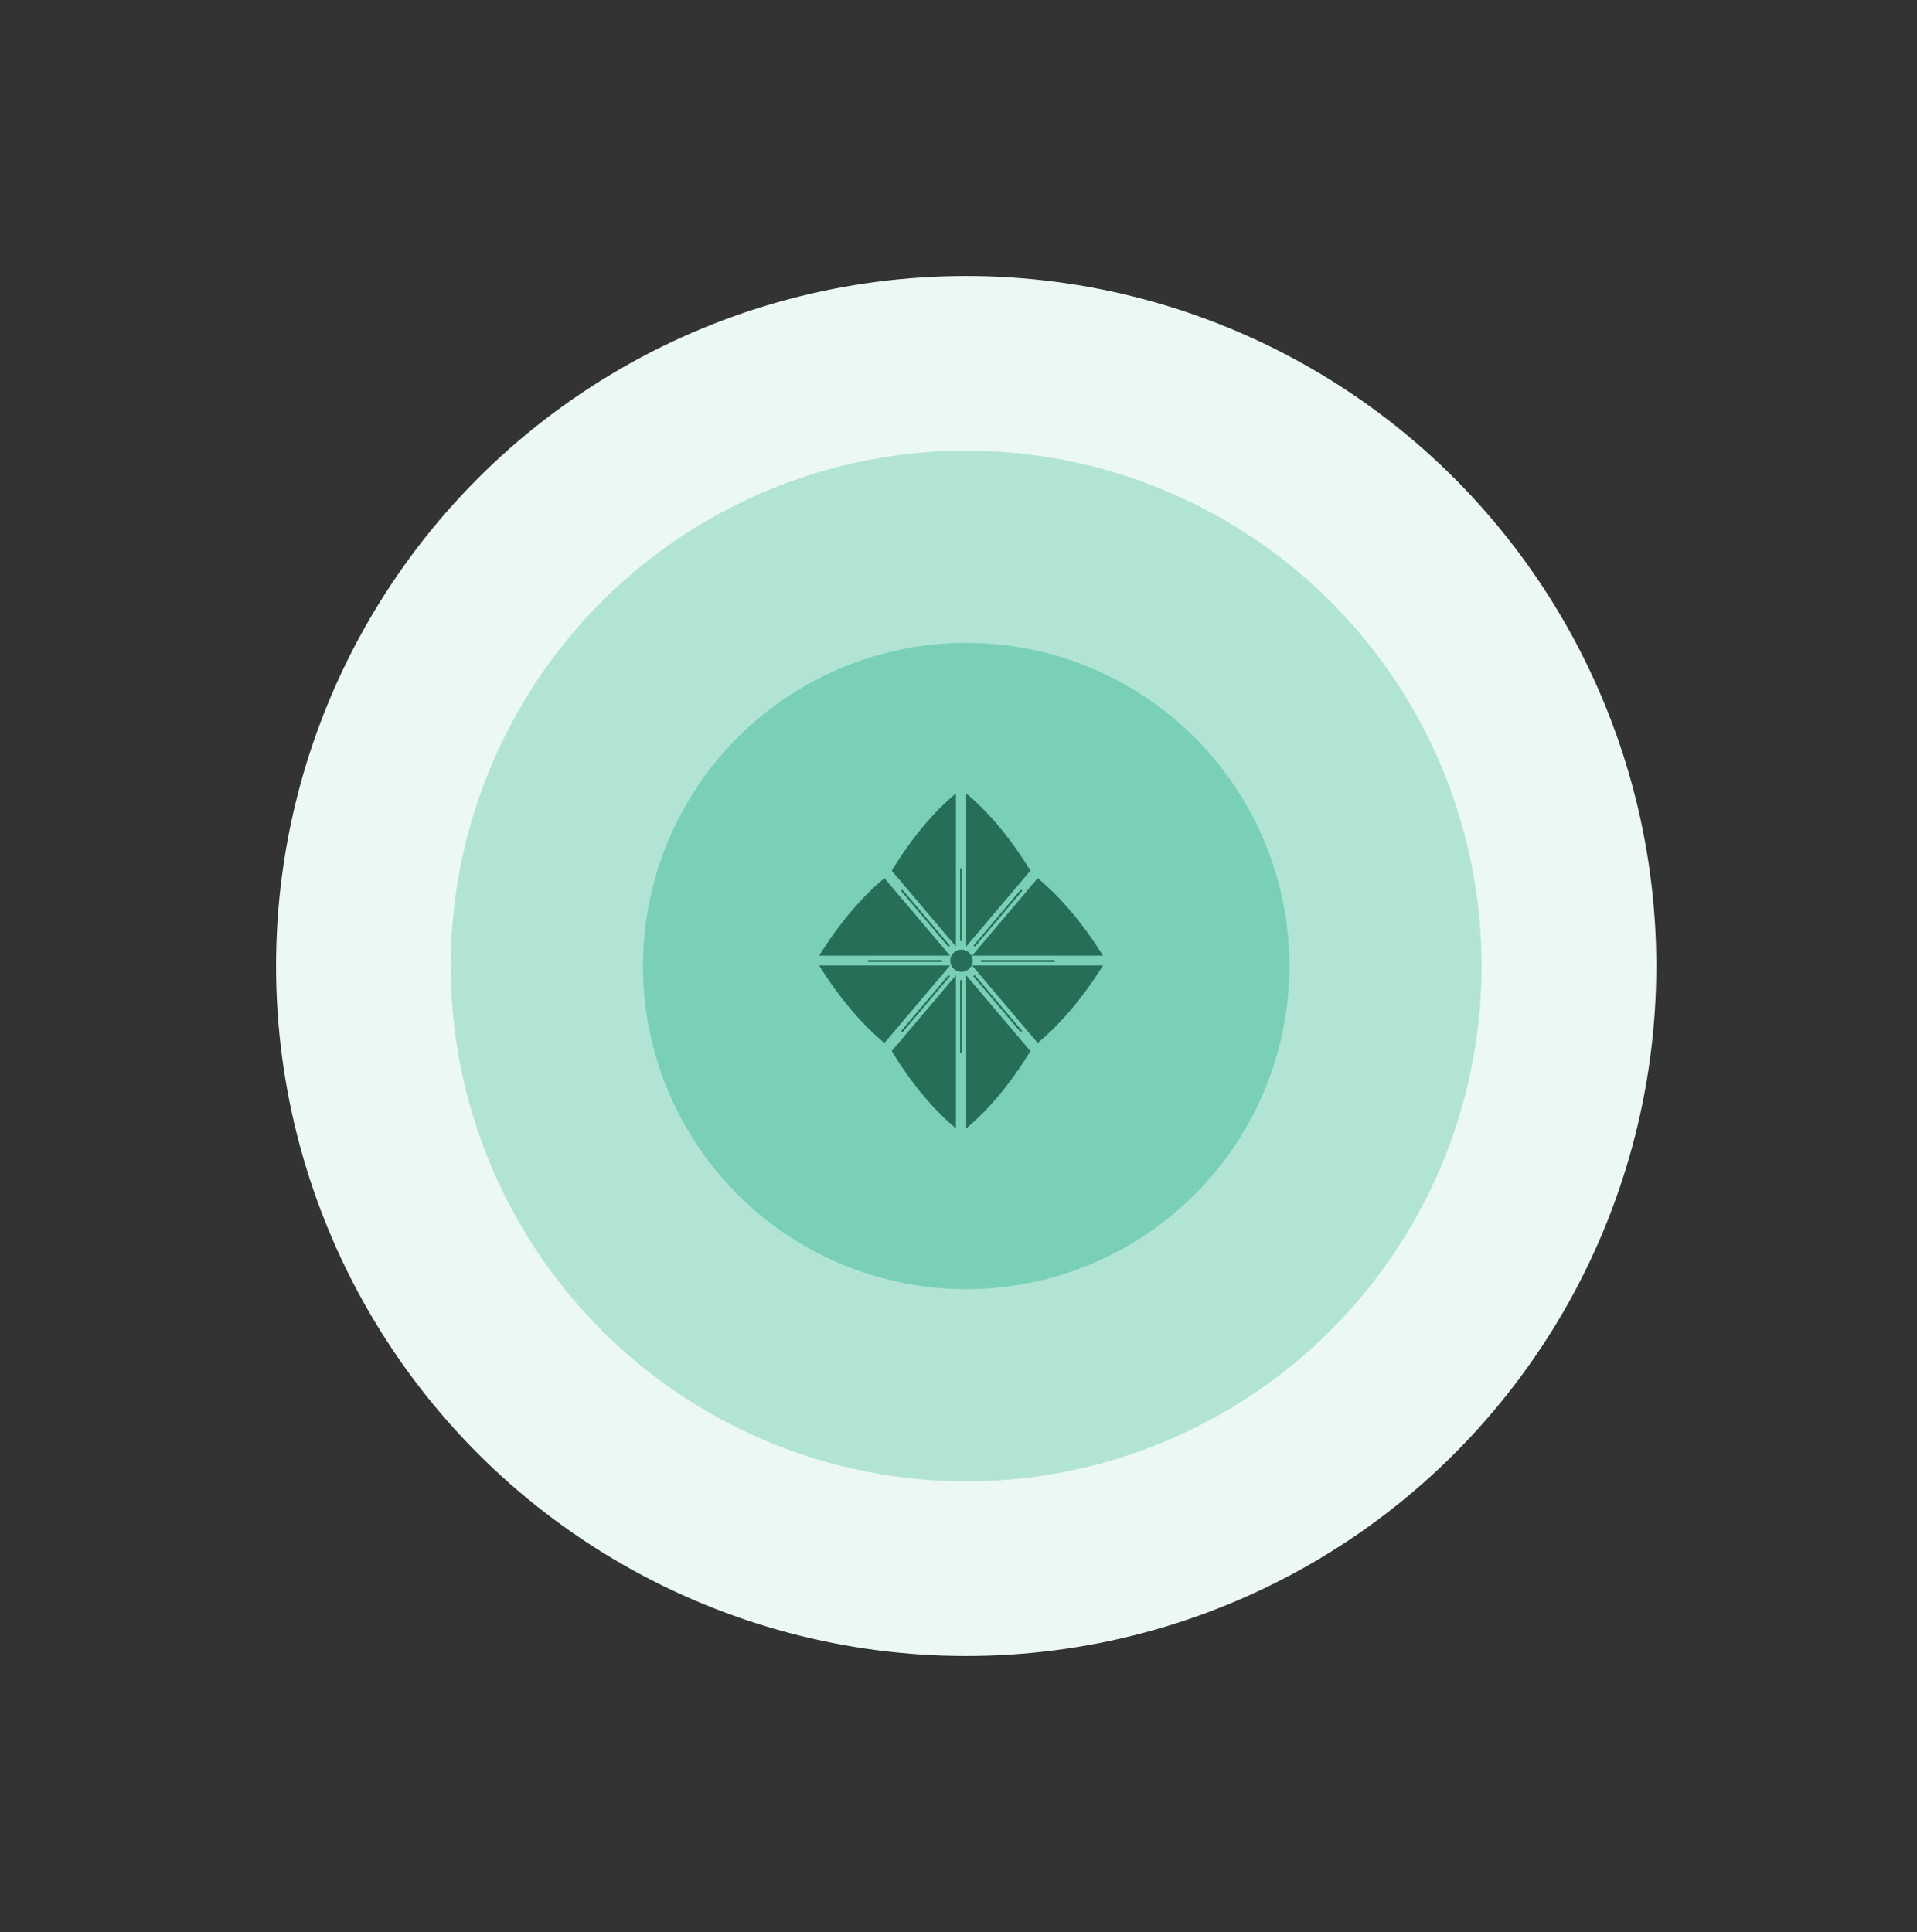 <svg width="375" height="378" viewBox="0 0 375 378" fill="none" xmlns="http://www.w3.org/2000/svg">
<rect x="0" y="0" width="375" height="378" fill="#333333" stroke="none"/>
<g clip-path="url(#clip0_1120_7473)">
<circle cx="189" cy="189" r="135" fill="#ECF8F5"/>
<circle cx="189" cy="189" r="100.823" fill="#B2E4D5"/>
<circle cx="189" cy="189" r="63.228" fill="#79D0B6"/>
<path fill-rule="evenodd" clip-rule="evenodd" d="M174.439 170.353L174.436 170.357L186.994 185.188V170.357V155.526V155.241C182.731 158.75 178.301 163.982 174.439 170.354V170.353Z" fill="#276E59"/>
<path fill-rule="evenodd" clip-rule="evenodd" d="M201.56 170.353L201.563 170.357L189.005 185.188V170.357V155.526V155.241C193.269 158.75 197.698 163.982 201.56 170.354V170.353Z" fill="#276E59"/>
<path d="M188.079 190.147C189.292 190.147 190.275 189.173 190.275 187.971C190.275 186.769 189.292 185.794 188.079 185.794C186.866 185.794 185.883 186.769 185.883 187.971C185.883 189.173 186.866 190.147 188.079 190.147Z" fill="#276E59"/>
<path d="M190.43 184.997L199.705 174.044L199.99 174.279L190.715 185.233L190.43 184.997Z" fill="#276E59"/>
<path d="M190.663 190.751L199.937 201.704L199.652 201.94L190.379 190.987L190.663 190.751Z" fill="#276E59"/>
<path d="M185.817 191.017L176.543 201.97L176.258 201.735L185.533 190.781L185.817 191.017Z" fill="#276E59"/>
<path d="M184.27 188.207H169.842V187.839H184.27V188.207Z" fill="#276E59"/>
<path d="M206.318 188.207H191.889V187.839H206.318V188.207Z" fill="#276E59"/>
<path d="M187.814 205.964V191.745H188.185V205.964H187.814Z" fill="#276E59"/>
<path d="M187.814 184.117V169.896H188.185V184.117H187.814Z" fill="#276E59"/>
<path d="M185.808 185.019L185.524 185.255L176.25 174.301L176.534 174.065L185.808 185.019Z" fill="#276E59"/>
<path fill-rule="evenodd" clip-rule="evenodd" d="M160.239 186.978L160.241 186.975C164.172 180.641 168.668 175.408 173.008 171.819L173.041 171.859L185.842 186.978H160.239H160.239Z" fill="#276E59"/>
<path fill-rule="evenodd" clip-rule="evenodd" d="M215.76 186.978L215.759 186.975C211.828 180.641 207.332 175.408 202.992 171.819L202.959 171.859L190.158 186.978H215.761H215.76Z" fill="#276E59"/>
<path fill-rule="evenodd" clip-rule="evenodd" d="M215.76 188.903L215.759 188.906C211.828 195.24 207.332 200.473 202.992 204.062L202.959 204.022L190.158 188.903H215.761H215.76Z" fill="#276E59" stroke="#276E59" stroke-width="0.003" stroke-miterlimit="2.613"/>
<path fill-rule="evenodd" clip-rule="evenodd" d="M174.439 205.646L174.436 205.643L186.994 190.812V205.643V220.474V220.76C182.731 217.251 178.301 212.019 174.439 205.647V205.646Z" fill="#276E59"/>
<path fill-rule="evenodd" clip-rule="evenodd" d="M201.56 205.646L201.563 205.643L189.005 190.812V205.643V220.474V220.76C193.269 217.251 197.698 212.019 201.56 205.647V205.646Z" fill="#276E59"/>
<path fill-rule="evenodd" clip-rule="evenodd" d="M160.239 188.903L160.241 188.906C164.172 195.24 168.668 200.473 173.008 204.062L173.041 204.022L185.842 188.903H160.239H160.239Z" fill="#276E59"/>
</g>
<defs>
<clipPath id="clip0_1120_7473">
<rect width="378" height="378" fill="white" transform="translate(-1)"/>
</clipPath>
</defs>
</svg>
